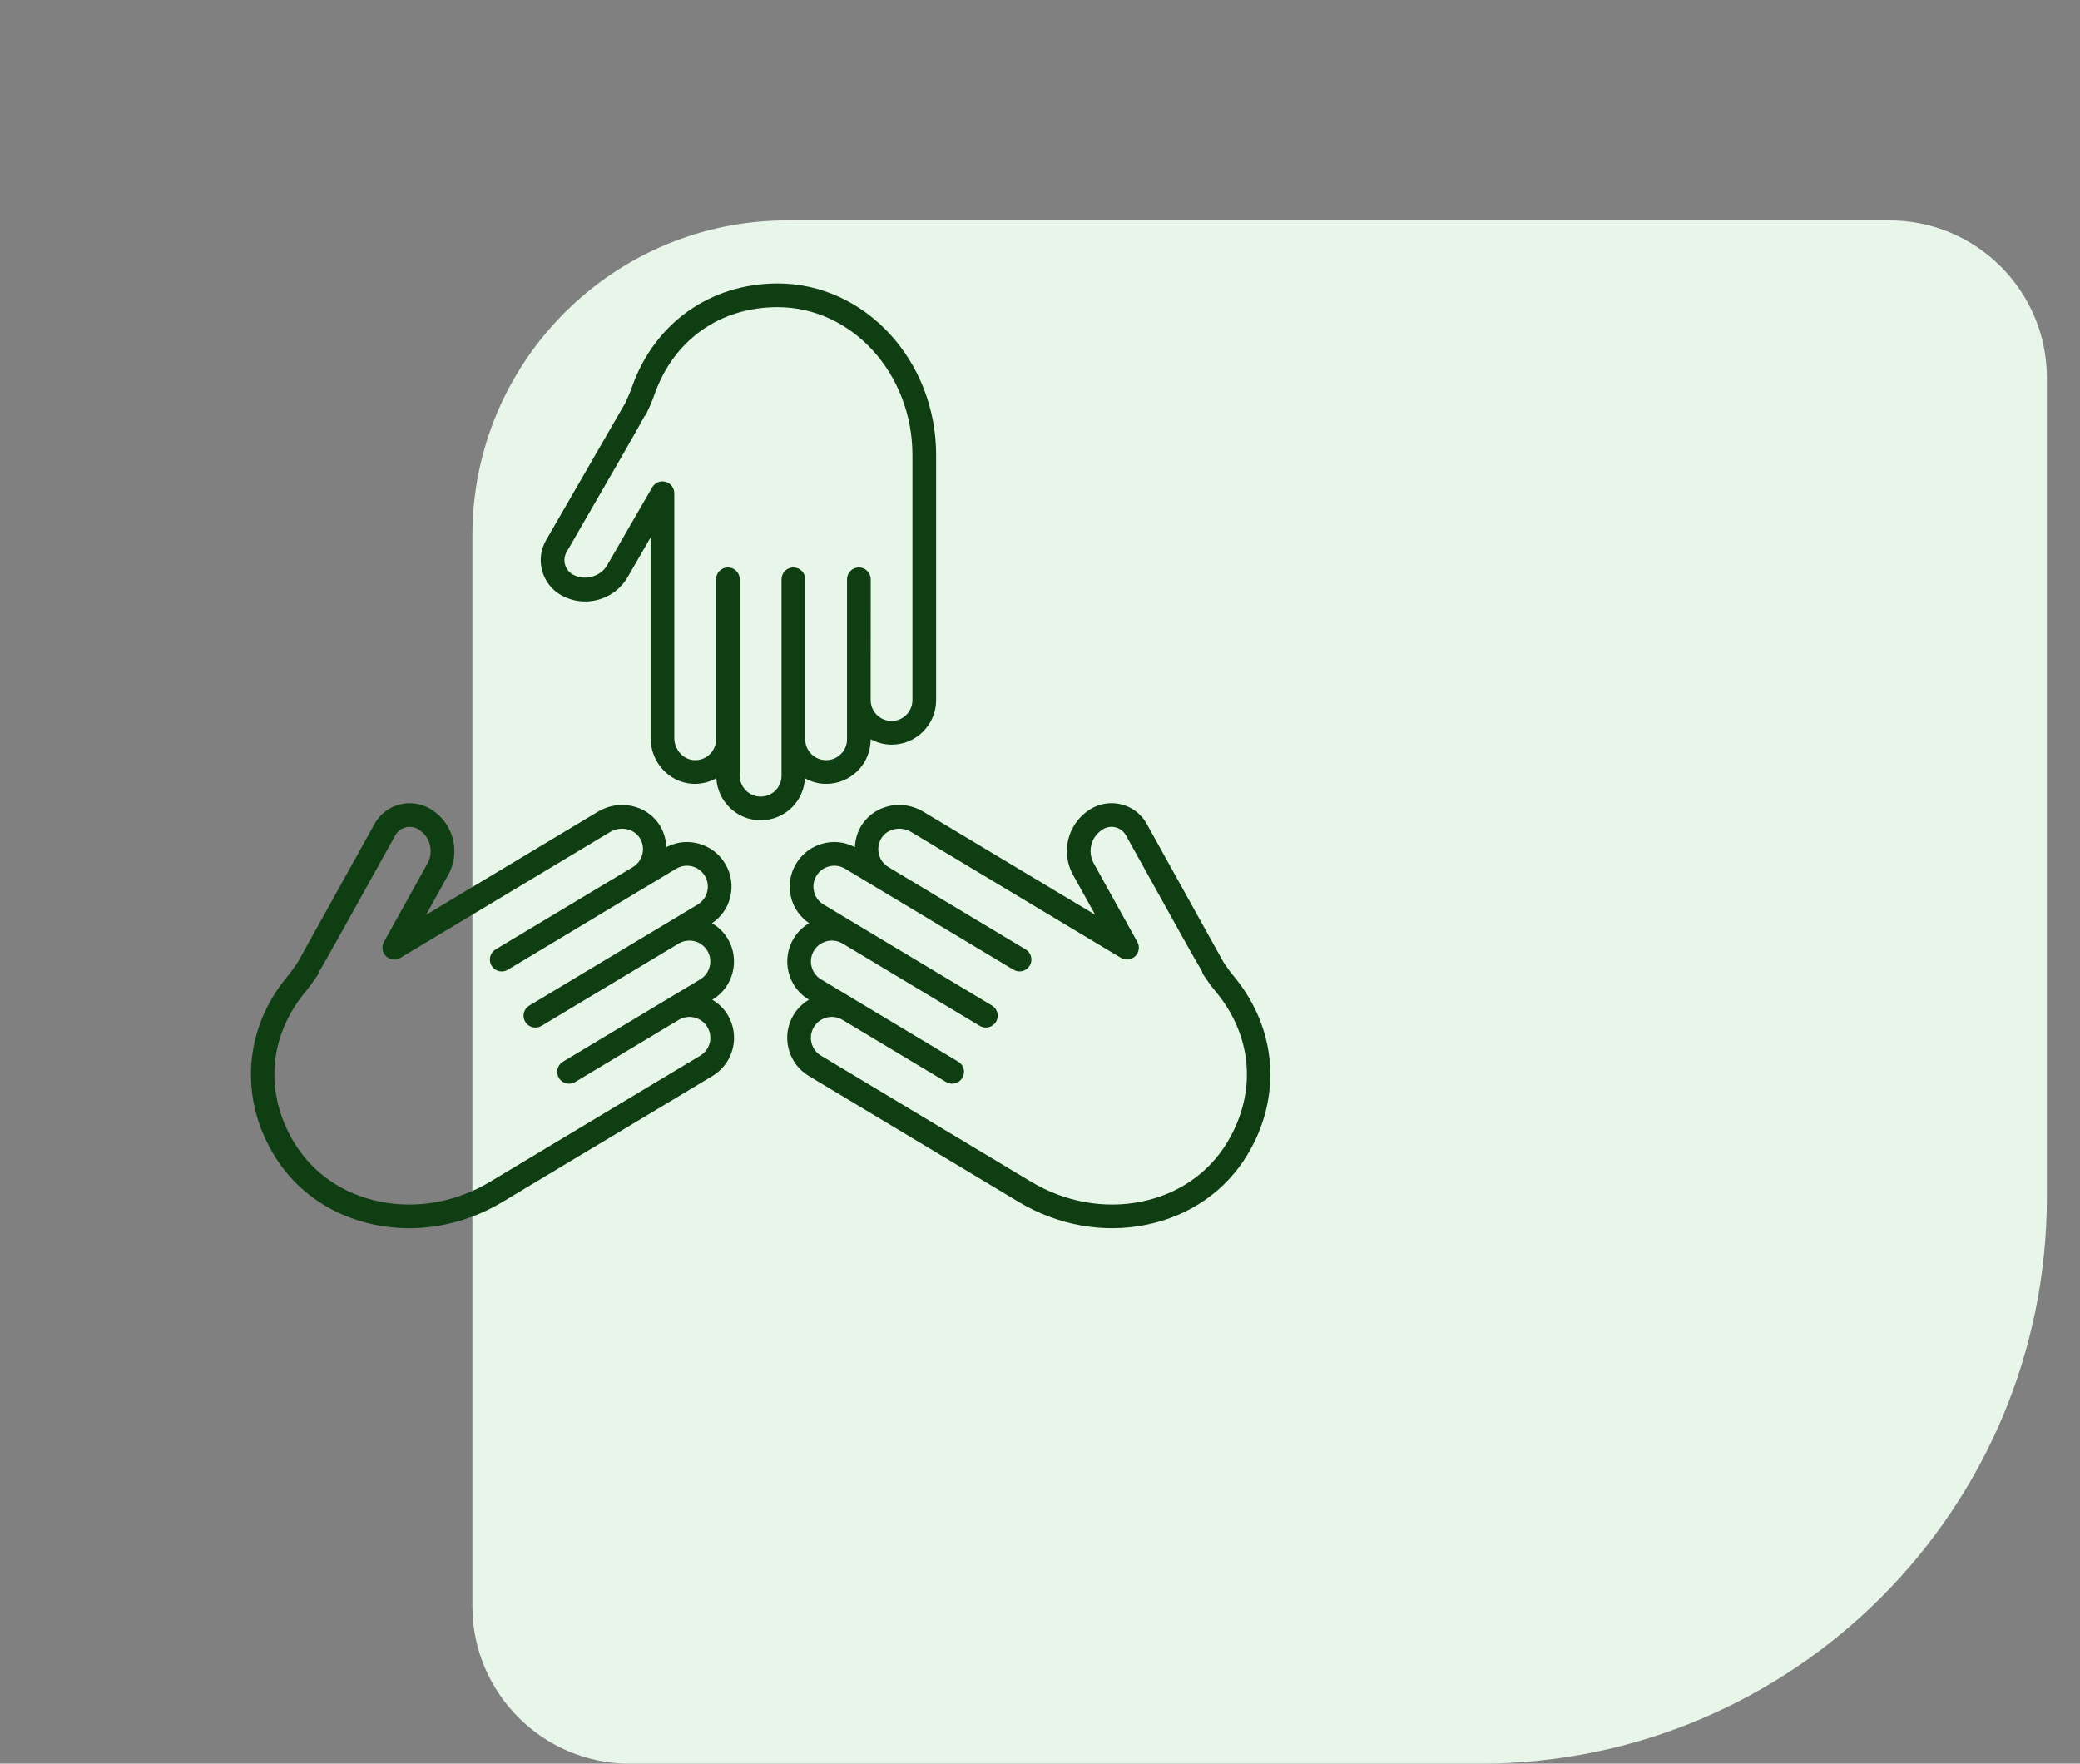 <svg width="46" height="39" viewBox="0 0 46 39" fill="none" xmlns="http://www.w3.org/2000/svg">
<rect x="0" y="0" width="46" height="39" fill="#808080" stroke="none"/>
<path d="M45.268 26.464C45.268 33.388 39.655 39 32.732 39L13.929 39C12.005 39 10.447 37.441 10.447 35.518L10.447 11.839C10.447 7.993 13.565 4.875 17.411 4.875L41.786 4.875C43.709 4.875 45.268 6.434 45.268 8.357L45.268 26.464Z" fill="#E8F5E9"/>
<path d="M19.717 16.467C19.549 16.467 19.394 16.421 19.255 16.346V16.348C19.255 16.612 19.153 16.86 18.967 17.046C18.781 17.232 18.533 17.334 18.27 17.334C18.099 17.334 17.942 17.287 17.802 17.211C17.788 17.452 17.691 17.678 17.519 17.85C17.333 18.036 17.085 18.139 16.822 18.139C16.298 18.139 15.873 17.727 15.842 17.211C15.68 17.298 15.496 17.344 15.307 17.332C14.792 17.298 14.388 16.853 14.388 16.318V11.884L13.883 12.759C13.691 13.093 13.331 13.301 12.944 13.301C12.755 13.301 12.568 13.252 12.403 13.157C12.197 13.038 12.05 12.846 11.989 12.617C11.927 12.388 11.959 12.148 12.078 11.943C12.078 11.943 13.73 9.082 13.831 8.907C13.843 8.88 13.877 8.804 13.906 8.738C13.934 8.676 13.957 8.612 13.98 8.548C14.479 7.141 15.712 6.268 17.199 6.268C19.131 6.268 20.703 7.972 20.703 10.066L20.703 15.481C20.703 15.744 20.6 15.992 20.414 16.178C20.228 16.364 19.981 16.467 19.717 16.467L19.717 16.467ZM17.199 6.792C15.921 6.792 14.902 7.514 14.474 8.723C14.447 8.8 14.418 8.876 14.385 8.951C14.288 9.168 14.288 9.168 14.261 9.199L14.257 9.196C14.123 9.45 13.722 10.144 12.532 12.205C12.483 12.289 12.47 12.387 12.495 12.481C12.52 12.575 12.581 12.654 12.665 12.703C12.925 12.852 13.281 12.756 13.429 12.497L14.424 10.776C14.483 10.674 14.603 10.623 14.718 10.654C14.833 10.685 14.912 10.789 14.912 10.907V16.318C14.912 16.573 15.105 16.794 15.342 16.809C15.478 16.817 15.606 16.771 15.701 16.675C15.788 16.588 15.836 16.473 15.836 16.349V12.81C15.836 12.665 15.953 12.548 16.098 12.548C16.243 12.548 16.36 12.665 16.36 12.81L16.36 17.153C16.36 17.408 16.567 17.615 16.822 17.615C16.946 17.615 17.062 17.567 17.149 17.48C17.236 17.393 17.284 17.277 17.284 17.153V12.81C17.284 12.665 17.401 12.548 17.546 12.548C17.691 12.548 17.808 12.665 17.808 12.81L17.808 16.308V16.349C17.808 16.603 18.015 16.81 18.27 16.81C18.393 16.81 18.509 16.762 18.597 16.675C18.684 16.588 18.732 16.472 18.732 16.349V12.81C18.732 12.665 18.849 12.548 18.994 12.548C19.138 12.548 19.256 12.665 19.256 12.81L19.255 15.481C19.255 15.736 19.462 15.943 19.717 15.943C19.841 15.943 19.957 15.895 20.044 15.808C20.131 15.721 20.179 15.605 20.179 15.481L20.179 10.067C20.179 8.261 18.842 6.792 17.199 6.792L17.199 6.792Z" fill="#103E13"/>
<path d="M9.422 20.23L13.224 17.949C13.683 17.674 14.273 17.791 14.567 18.215C14.674 18.37 14.729 18.551 14.737 18.734C14.879 18.66 15.033 18.62 15.19 18.62C15.271 18.62 15.351 18.63 15.431 18.65C15.687 18.714 15.902 18.873 16.037 19.099C16.173 19.325 16.212 19.59 16.148 19.845C16.09 20.081 15.946 20.28 15.746 20.416C15.886 20.499 16.006 20.611 16.092 20.754C16.228 20.98 16.267 21.245 16.203 21.501C16.14 21.756 15.98 21.971 15.754 22.107L15.753 22.108C15.89 22.19 16.008 22.301 16.093 22.442C16.228 22.668 16.268 22.933 16.204 23.189C16.14 23.444 15.98 23.659 15.755 23.795L11.112 26.58C10.246 27.099 9.244 27.279 8.292 27.084C7.331 26.888 6.536 26.336 6.052 25.53C5.287 24.254 5.402 22.747 6.351 21.597C6.395 21.544 6.437 21.491 6.476 21.435C6.517 21.377 6.566 21.308 6.582 21.284C6.68 21.108 8.284 18.219 8.284 18.219C8.446 17.927 8.749 17.762 9.062 17.762C9.208 17.762 9.356 17.798 9.493 17.874C9.658 17.966 9.797 18.1 9.894 18.262C10.093 18.594 10.1 19.01 9.913 19.347L9.422 20.23ZM9.445 18.532C9.394 18.447 9.324 18.379 9.239 18.331C9.062 18.233 8.839 18.297 8.742 18.473C7.595 20.541 7.203 21.245 7.052 21.496L7.056 21.497C7.043 21.539 7.043 21.539 6.905 21.736C6.858 21.803 6.807 21.867 6.755 21.93C5.939 22.919 5.844 24.164 6.501 25.26C6.909 25.939 7.582 26.405 8.397 26.571C9.22 26.739 10.089 26.583 10.842 26.131L15.485 23.345C15.591 23.282 15.666 23.181 15.696 23.061C15.726 22.942 15.707 22.818 15.644 22.712C15.513 22.493 15.228 22.422 15.01 22.553L12.72 23.927C12.596 24.002 12.434 23.962 12.36 23.837C12.286 23.713 12.326 23.552 12.45 23.478L14.741 22.104L15.485 21.658C15.591 21.594 15.665 21.493 15.695 21.374C15.725 21.254 15.707 21.13 15.643 21.024C15.512 20.805 15.228 20.735 15.01 20.865L11.975 22.686C11.851 22.761 11.69 22.72 11.616 22.596C11.541 22.472 11.581 22.311 11.705 22.237L15.43 20.002C15.536 19.939 15.61 19.838 15.64 19.718C15.67 19.599 15.652 19.475 15.588 19.369C15.525 19.263 15.424 19.188 15.304 19.158C15.184 19.128 15.06 19.147 14.954 19.21L14.265 19.624C14.265 19.624 14.265 19.624 14.265 19.624H14.264L11.23 21.445C11.106 21.519 10.945 21.479 10.871 21.355C10.796 21.231 10.836 21.07 10.96 20.995L13.995 19.175C14.101 19.111 14.176 19.01 14.206 18.891C14.239 18.76 14.214 18.626 14.136 18.514C14.001 18.319 13.713 18.267 13.494 18.398L8.854 21.182C8.753 21.242 8.622 21.228 8.537 21.145C8.452 21.063 8.433 20.934 8.49 20.83L9.455 19.092C9.552 18.918 9.548 18.704 9.445 18.532L9.445 18.532Z" fill="#103E13"/>
<path d="M27.591 25.529C27.108 26.336 26.312 26.888 25.352 27.084C24.399 27.278 23.398 27.099 22.531 26.58L17.888 23.794C17.662 23.659 17.503 23.443 17.439 23.188C17.375 22.933 17.415 22.668 17.55 22.442C17.635 22.301 17.753 22.189 17.89 22.107L17.889 22.107C17.663 21.971 17.503 21.756 17.44 21.5C17.376 21.245 17.416 20.98 17.551 20.754C17.638 20.609 17.758 20.495 17.894 20.415C17.696 20.278 17.553 20.08 17.495 19.845C17.431 19.59 17.47 19.325 17.606 19.099C17.741 18.873 17.957 18.713 18.212 18.65C18.292 18.63 18.373 18.62 18.453 18.62C18.61 18.62 18.764 18.66 18.906 18.734C18.915 18.55 18.969 18.37 19.077 18.215C19.371 17.791 19.96 17.673 20.419 17.949L24.221 20.229L23.731 19.347C23.543 19.01 23.55 18.594 23.75 18.262C23.847 18.1 23.985 17.965 24.151 17.872C24.288 17.797 24.435 17.761 24.581 17.761C24.894 17.761 25.198 17.926 25.36 18.218C25.923 19.234 26.987 21.15 27.062 21.284C27.078 21.307 27.126 21.376 27.167 21.434C27.206 21.49 27.249 21.543 27.293 21.596C28.242 22.747 28.356 24.254 27.591 25.529L27.591 25.529ZM26.888 21.93C26.836 21.867 26.785 21.802 26.738 21.736C26.597 21.535 26.593 21.529 26.582 21.477C26.417 21.203 26.012 20.475 24.901 18.473C24.804 18.297 24.582 18.233 24.406 18.33C24.319 18.379 24.249 18.447 24.198 18.531C24.095 18.703 24.091 18.918 24.189 19.092L25.153 20.83C25.211 20.933 25.192 21.063 25.106 21.145C25.021 21.228 24.891 21.242 24.789 21.181L20.15 18.398C19.931 18.267 19.643 18.318 19.507 18.514C19.43 18.626 19.405 18.76 19.437 18.89C19.467 19.01 19.542 19.111 19.648 19.174C19.649 19.174 19.649 19.175 19.649 19.175L22.683 20.995C22.807 21.069 22.847 21.23 22.773 21.354C22.698 21.478 22.537 21.519 22.413 21.444L18.689 19.21C18.583 19.147 18.459 19.128 18.339 19.158C18.219 19.188 18.119 19.263 18.055 19.369C17.991 19.474 17.973 19.599 18.003 19.718C18.032 19.838 18.108 19.939 18.213 20.002L18.938 20.437L21.938 22.236C22.062 22.311 22.102 22.472 22.027 22.596C21.953 22.72 21.792 22.76 21.668 22.686L18.634 20.865C18.416 20.734 18.131 20.805 18 21.024C17.936 21.13 17.918 21.254 17.948 21.373C17.977 21.493 18.052 21.594 18.159 21.657L18.902 22.104L21.193 23.478C21.317 23.552 21.357 23.713 21.282 23.837C21.208 23.961 21.047 24.002 20.923 23.927L18.633 22.553C18.527 22.49 18.403 22.471 18.283 22.501C18.164 22.531 18.063 22.606 17.999 22.712C17.936 22.817 17.917 22.942 17.947 23.061C17.976 23.181 18.051 23.281 18.158 23.345L22.801 26.131C23.554 26.582 24.423 26.739 25.246 26.571C26.061 26.405 26.734 25.939 27.142 25.26C27.8 24.164 27.705 22.919 26.889 21.93L26.888 21.93Z" fill="#103E13"/>
</svg>

